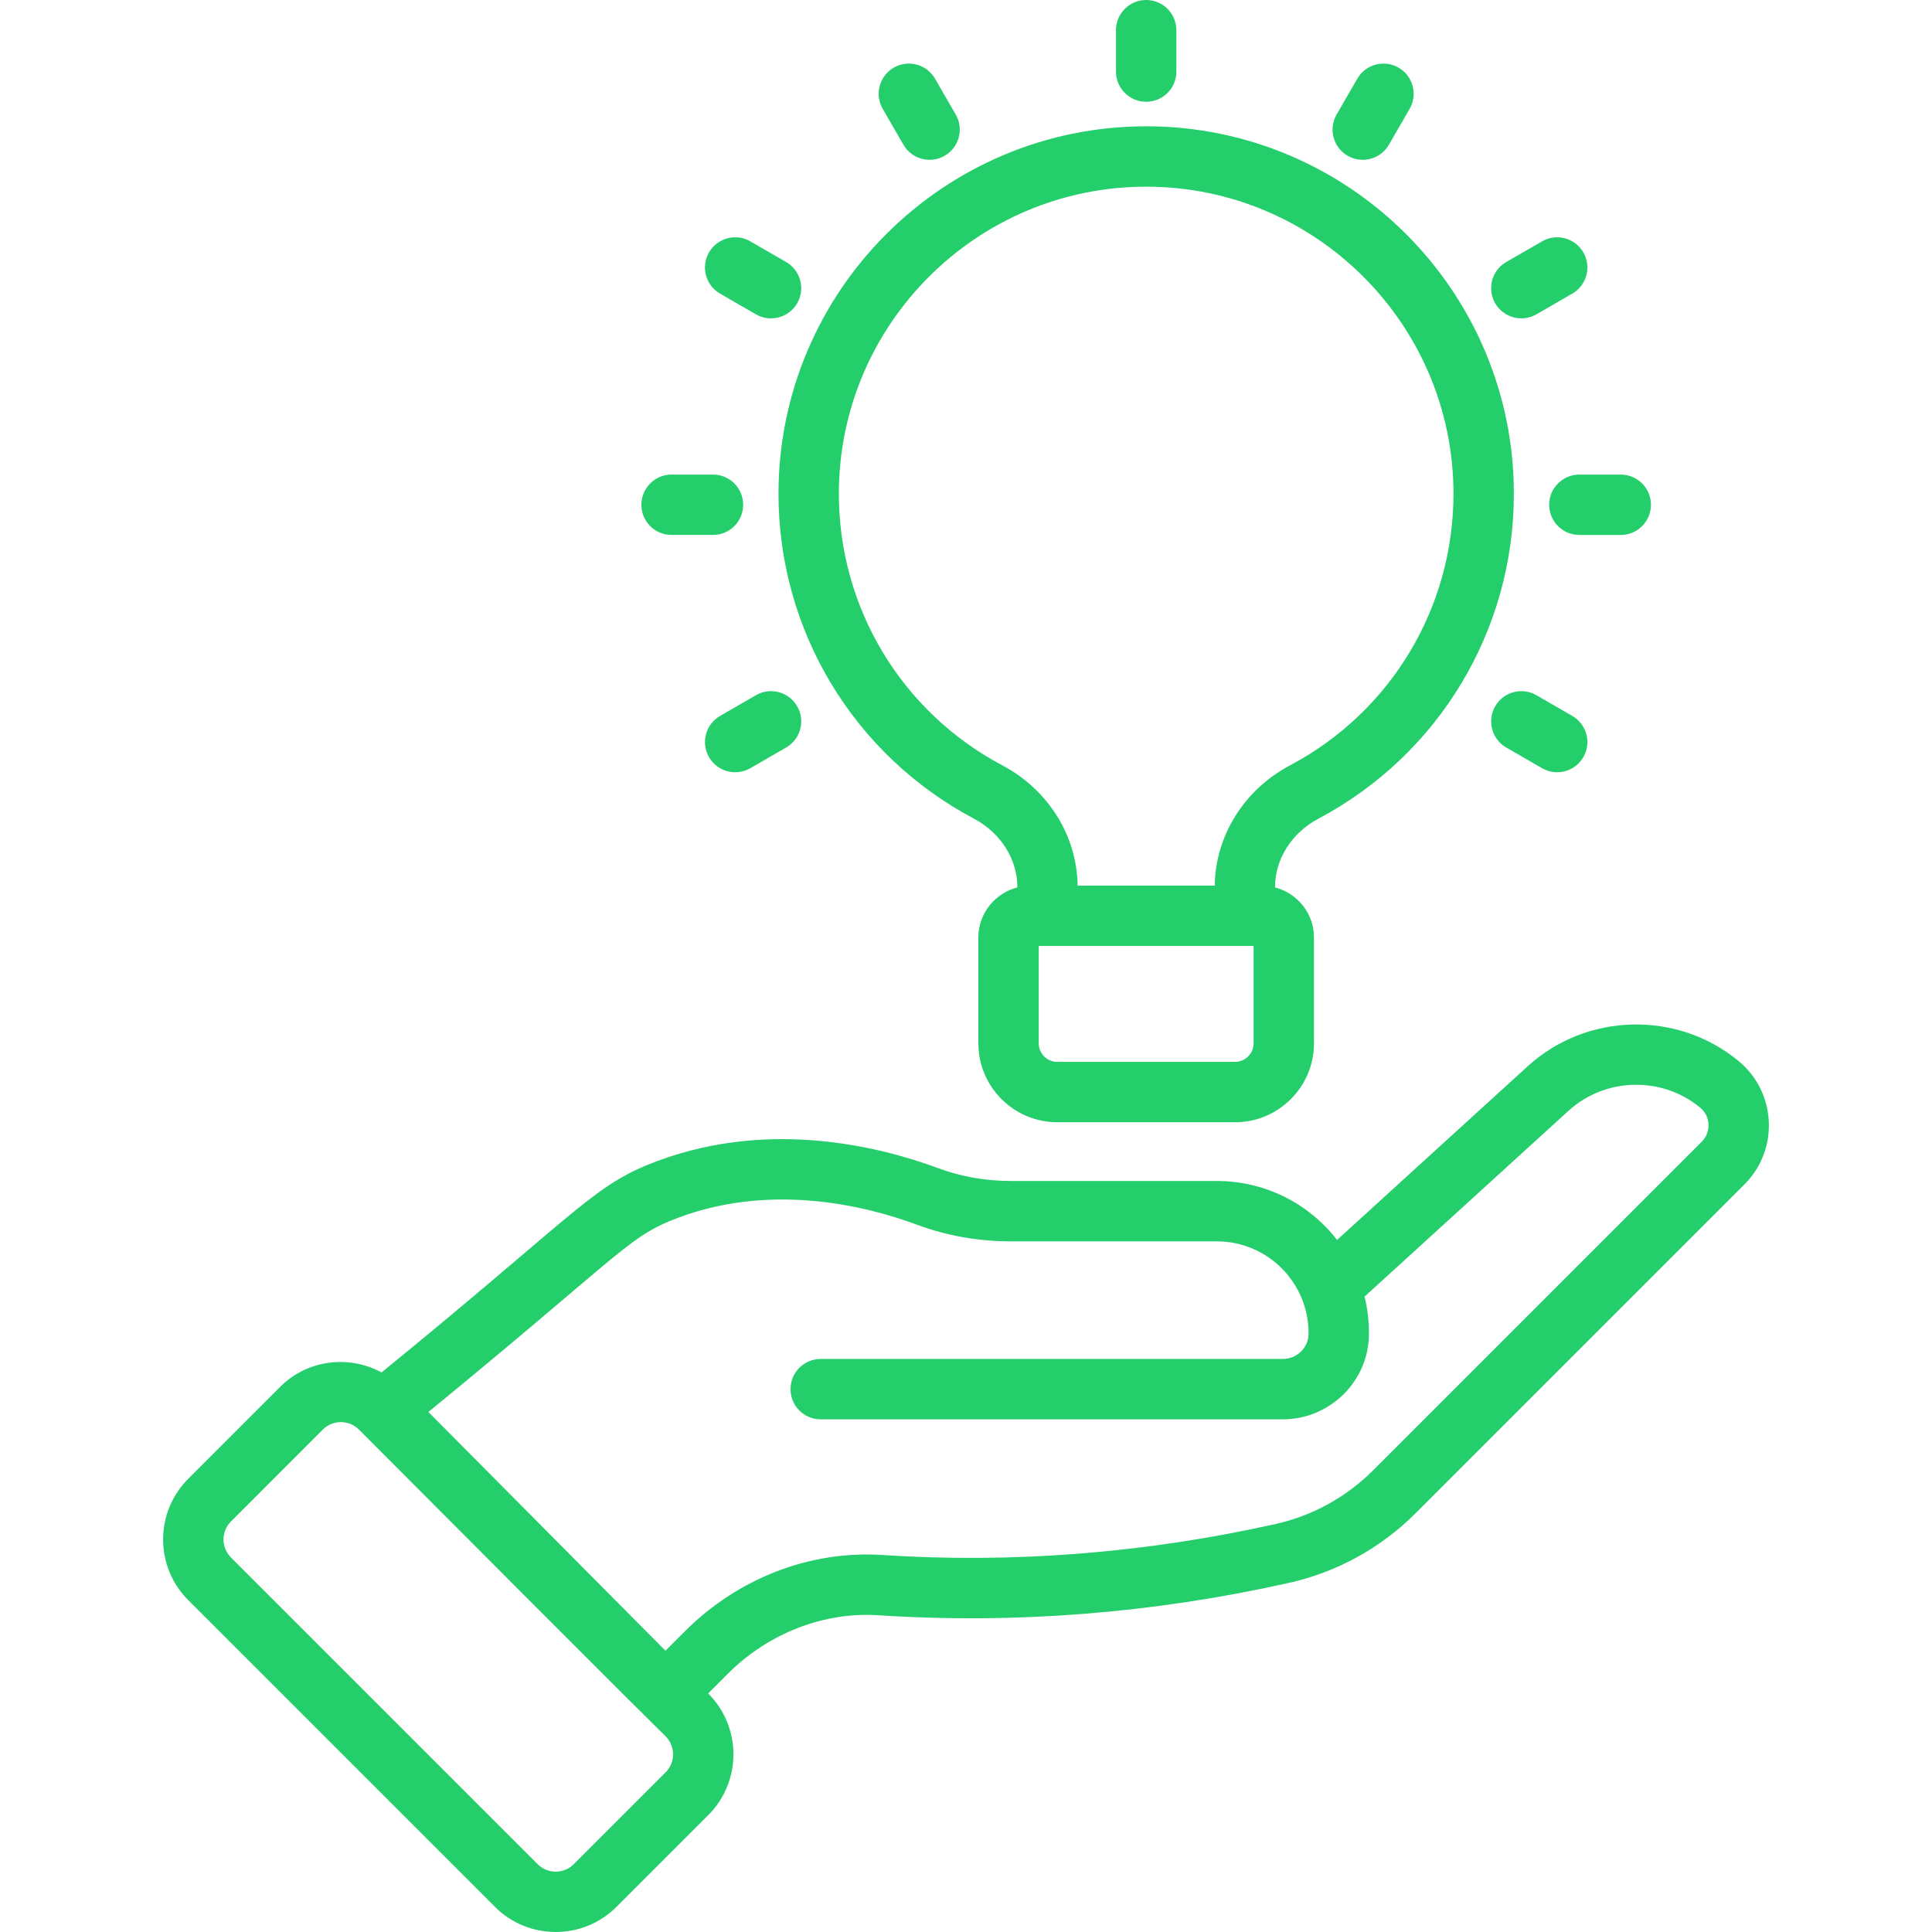 <svg xmlns="http://www.w3.org/2000/svg" enable-background="new 0 0 512 512" viewBox="0 0 512 512"><linearGradient id="a" x1="70.556" x2="434.191" y1="67.273" y2="430.909" gradientTransform="matrix(1 0 0 -1 0 512)" gradientUnits="userSpaceOnUse"><stop offset="0" stop-color="#23CE6B"/><stop offset=".5" stop-color="#23CE6B"/><stop offset="1" stop-color="#23CE6B"/></linearGradient><path fill="url(#a)" d="M460.721,281.165c-16.259-13.415-40.275-12.79-55.845,1.39l-50.532,46.04
		c-7.717-9.88-19.301-15.625-31.946-15.625h-54.479c-6.734,0-13.25-1.148-19.36-3.414c-15.532-5.773-46.22-13.524-77.174-0.758
		c-14.783,6.103-20.557,14.367-70.259,54.911c-8.625-4.661-19.605-3.454-26.884,3.825l-24.345,24.345
		c-8.892,8.892-8.892,23.297,0,32.189l81.284,81.284c8.804,8.819,23.271,8.911,32.18,0L187.713,481
		c8.867-8.867,8.867-23.298,0-32.18l-0.047-0.047l5.141-5.141c10.844-10.86,25.595-16.555,40.119-15.563
		c36.126,2.344,72.658-0.531,108.644-8.586c12.743-2.844,24.383-9.25,33.65-18.532l87.081-87.081
		C471.57,304.615,470.745,289.396,460.721,281.165z M176.4,469.686l-24.352,24.344c-2.633,2.633-6.923,2.64-9.555,0.008
		l-81.285-81.284c-2.645-2.661-2.63-6.925,0-9.555l24.345-24.352c2.626-2.626,6.917-2.645,9.563,0
		c85.982,86.214,75.839,75.847,81.276,81.284C179.033,462.764,179.033,467.054,176.4,469.686z M450.986,302.556l-87.081,87.081
		c-7.125,7.133-16.055,12.047-25.821,14.235c-34.509,7.703-69.533,10.492-104.113,8.227c-19.235-1.281-38.376,6.109-52.478,20.22
		l-5.144,5.137c-86.086-86.697-56.395-56.795-62.819-63.264c49.028-40.171,52.669-45.928,63.962-50.603
		c25.891-10.695,52.158-3.992,65.501,0.969c7.899,2.929,16.282,4.414,24.923,4.414h54.479c13.735,0,24.488,11.161,24.392,24.516
		c-0.024,3.665-3.094,6.649-6.836,6.649H217.494c-4.422,0-8,3.578-8,8s3.578,8,8,8h122.457c12.508,0,22.751-10.11,22.837-22.54
		c0.024-3.398-0.375-6.743-1.172-9.977l54.041-49.236c9.719-8.86,24.712-9.258,34.891-0.867
		C453.398,295.855,453.489,300.053,450.986,302.556z M349.399,216.952c31.946-16.946,51.791-49.939,51.791-86.104
		c0-53.697-43.713-97.378-97.441-97.378s-97.441,43.682-97.441,97.378c0,36.165,19.844,69.159,51.791,86.104
		c7.101,3.765,11.516,10.735,11.516,18.203v0.018c-5.926,1.526-10.338,6.867-10.338,13.264v28.055
		c0,11.531,9.383,20.914,20.914,20.914h47.111c11.531,0,20.914-9.383,20.914-20.914v-28.055c0-6.393-4.406-11.732-10.327-13.261
		v-0.021C337.89,227.687,342.296,220.71,349.399,216.952z M265.598,202.811c-26.704-14.157-43.291-41.736-43.291-71.963
		c0-44.869,36.532-81.377,81.44-81.377s81.44,36.509,81.44,81.377c0,30.227-16.586,57.806-43.291,71.963
		c-12.201,6.471-19.801,18.657-19.976,31.884h-36.34C285.407,221.467,277.8,209.282,265.598,202.811z M332.216,276.493
		c0,2.711-2.203,4.915-4.915,4.915h-47.111c-2.711,0-4.915-2.203-4.915-4.915v-25.798h56.939v25.798H332.216z M295.747,18.969V8
		c0-4.422,3.578-8,8-8c4.422,0,8,3.578,8,8v10.969c0,4.422-3.578,8-8,8C299.325,26.969,295.747,23.392,295.747,18.969z
		 M233.933,28.852c-2.211-3.828-0.898-8.719,2.929-10.93c3.812-2.204,8.711-0.914,10.93,2.929l5.484,9.5
		c2.211,3.828,0.898,8.719-2.929,10.93c-3.808,2.199-8.713,0.909-10.93-2.929L233.933,28.852z M187.9,66.885
		c2.211-3.821,7.11-5.141,10.93-2.929l9.5,5.484c3.828,2.211,5.141,7.101,2.929,10.93c-2.236,3.86-7.144,5.116-10.93,2.929
		l-9.5-5.484C187.001,75.603,185.689,70.713,187.9,66.885z M396.242,187.17c2.211-3.828,7.11-5.148,10.93-2.929l9.5,5.484
		c3.828,2.211,5.141,7.101,2.929,10.93c-2.236,3.86-7.144,5.116-10.93,2.929l-9.5-5.484
		C395.344,195.889,394.032,190.998,396.242,187.17z M169.977,133.769c0-4.422,3.578-8,8-8h10.969c4.422,0,8,3.578,8,8s-3.578,8-8,8
		h-10.969C173.556,141.77,169.977,138.192,169.977,133.769z M418.548,125.77h10.969c4.422,0,8,3.578,8,8s-3.578,8-8,8h-10.969
		c-4.422,0-8-3.578-8-8S414.125,125.77,418.548,125.77z M211.26,187.17c2.211,3.828,0.898,8.719-2.929,10.93l-9.5,5.484
		c-3.791,2.19-8.698,0.924-10.93-2.929c-2.211-3.828-0.898-8.719,2.929-10.93l9.5-5.484
		C204.143,182.021,209.041,183.342,211.26,187.17z M396.242,80.369c-2.211-3.828-0.898-8.719,2.929-10.93l9.5-5.484
		c3.812-2.211,8.711-0.89,10.93,2.929c2.211,3.828,0.898,8.719-2.929,10.93l-9.5,5.484C403.381,85.49,398.475,84.223,396.242,80.369
		z M354.217,30.353l5.484-9.5c2.211-3.828,7.11-5.133,10.93-2.929c3.828,2.211,5.141,7.101,2.929,10.93l-5.484,9.5
		c-2.236,3.86-7.144,5.116-10.93,2.929C353.319,39.071,352.007,34.18,354.217,30.353z"/></svg>
